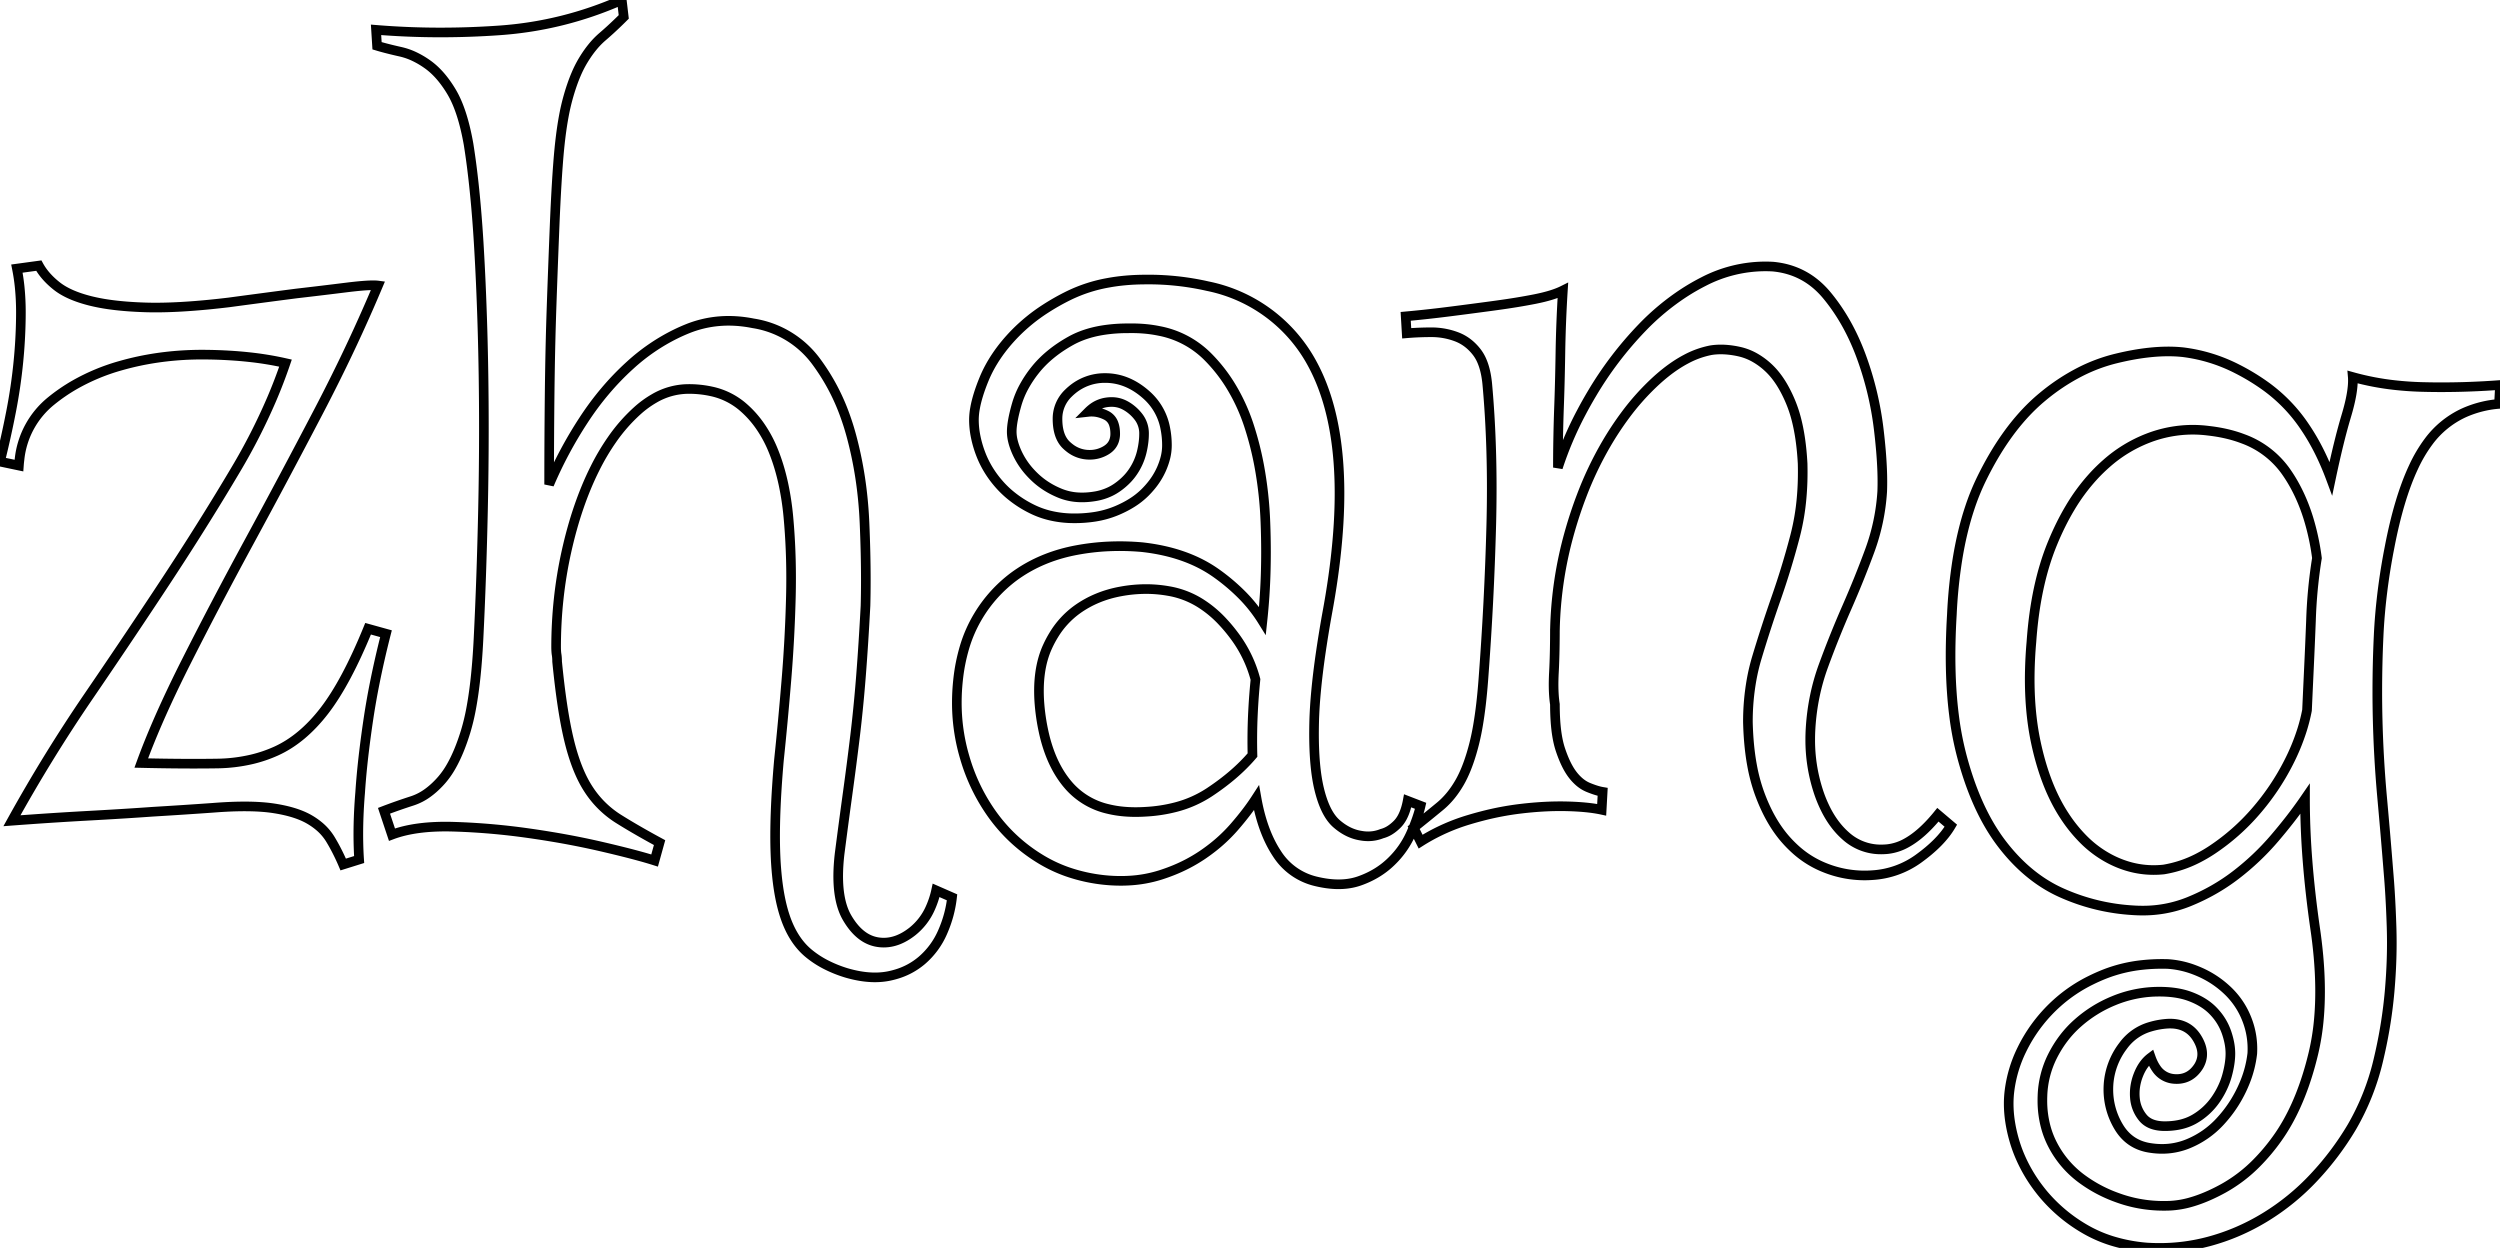 <svg width="245.41" height="122.5" id="my-svg" viewBox="0 0 245.41 122.5" xmlns="http://www.w3.org/2000/svg">
    <g id="svgGroup" stroke-linecap="round" fill-rule="evenodd" font-size="9pt" stroke="#000" stroke-width="0.25mm"
        fill="#000" style="stroke: #000; stroke-width: 0.25mm; fill: transparent">
        <path
            d="M 245.41 37.793 L 245.313 39.648 A 10.42 10.42 0 0 0 241.86 40.529 A 8.986 8.986 0 0 0 238.428 43.311 A 14.046 14.046 0 0 0 236.914 45.873 Q 235.489 48.921 234.57 53.711 A 61.679 61.679 0 0 0 233.636 60.284 A 54.389 54.389 0 0 0 233.496 62.402 A 118.194 118.194 0 0 0 233.366 67.893 A 107.923 107.923 0 0 0 233.398 70.557 A 117.166 117.166 0 0 0 233.838 78.271 A 631.353 631.353 0 0 1 234.473 85.742 A 74.189 74.189 0 0 1 234.605 87.537 Q 234.655 88.33 234.695 89.2 A 132.106 132.106 0 0 1 234.766 91.016 A 47.518 47.518 0 0 1 234.79 92.548 Q 234.79 94.873 234.57 97.363 A 46.221 46.221 0 0 1 233.646 103.286 A 51.335 51.335 0 0 1 233.447 104.15 A 23.979 23.979 0 0 1 230.859 110.645 A 28.354 28.354 0 0 1 227.148 115.576 A 22.862 22.862 0 0 1 222.363 119.482 Q 219.727 121.094 216.797 121.875 A 18.597 18.597 0 0 1 211.984 122.5 A 19.91 19.91 0 0 1 210.742 122.461 A 15.889 15.889 0 0 1 207.303 121.806 A 12.817 12.817 0 0 1 204.59 120.605 A 15.416 15.416 0 0 1 200.648 117.31 A 14.592 14.592 0 0 1 200.195 116.748 A 14.877 14.877 0 0 1 198.135 113.141 A 13.62 13.62 0 0 1 197.705 111.865 Q 197.182 110.017 197.182 108.343 A 10.13 10.13 0 0 1 197.266 107.031 A 12.686 12.686 0 0 1 198.454 103.075 A 14.738 14.738 0 0 1 198.779 102.441 A 14.987 14.987 0 0 1 201.953 98.438 A 14.592 14.592 0 0 1 205.243 96.224 A 17.592 17.592 0 0 1 206.641 95.605 A 14.203 14.203 0 0 1 210.313 94.722 Q 211.241 94.621 212.228 94.621 A 19.78 19.78 0 0 1 212.793 94.629 A 8.98 8.98 0 0 1 215.381 95.192 A 10.47 10.47 0 0 1 215.918 95.41 A 9.463 9.463 0 0 1 218.701 97.266 A 7.741 7.741 0 0 1 220.557 100.049 Q 221.191 101.66 221.094 103.418 A 10.723 10.723 0 0 1 220.401 106.165 A 12.597 12.597 0 0 1 220.068 106.934 Q 219.238 108.691 217.92 110.107 A 8.77 8.77 0 0 1 214.844 112.256 A 6.723 6.723 0 0 1 212.233 112.779 A 7.409 7.409 0 0 1 211.133 112.695 Q 209.054 112.412 207.981 110.619 A 5.431 5.431 0 0 1 207.91 110.498 A 7.099 7.099 0 0 1 206.965 106.957 A 7.527 7.527 0 0 1 206.982 106.445 A 7.03 7.03 0 0 1 208.394 102.689 A 8.553 8.553 0 0 1 208.545 102.49 A 4.989 4.989 0 0 1 211.087 100.79 A 7.619 7.619 0 0 1 212.793 100.488 A 4.665 4.665 0 0 1 213.026 100.482 Q 214.802 100.482 215.674 101.904 A 3.941 3.941 0 0 1 215.981 102.51 Q 216.443 103.676 215.82 104.688 Q 215.026 105.922 213.675 105.922 A 3.171 3.171 0 0 1 213.379 105.908 A 2.292 2.292 0 0 1 211.653 104.864 Q 211.397 104.495 211.203 103.997 A 5.707 5.707 0 0 1 211.133 103.809 Q 210.352 104.395 209.912 105.518 A 5.137 5.137 0 0 0 209.572 106.925 Q 209.553 107.14 209.553 107.355 A 4.712 4.712 0 0 0 209.57 107.764 A 3.47 3.47 0 0 0 210.352 109.717 Q 211.035 110.547 212.5 110.547 A 7.057 7.057 0 0 0 213.84 110.426 Q 214.718 110.256 215.422 109.848 A 4.49 4.49 0 0 0 215.479 109.814 A 6.438 6.438 0 0 0 217.48 107.959 A 7.979 7.979 0 0 0 218.405 106.219 A 7.226 7.226 0 0 0 218.604 105.615 Q 218.945 104.395 218.945 103.418 A 5.611 5.611 0 0 0 218.828 102.306 A 7.588 7.588 0 0 0 218.555 101.318 A 5.607 5.607 0 0 0 217.459 99.458 A 6.533 6.533 0 0 0 217.285 99.268 Q 216.406 98.34 214.941 97.803 Q 213.477 97.266 211.328 97.363 A 11.637 11.637 0 0 0 207.471 98.242 A 12.35 12.35 0 0 0 204.004 100.391 Q 202.441 101.758 201.465 103.711 A 9.359 9.359 0 0 0 200.497 107.572 A 10.996 10.996 0 0 0 200.488 108.008 A 9.991 9.991 0 0 0 200.84 110.701 A 8.639 8.639 0 0 0 201.514 112.402 A 9.639 9.639 0 0 0 204.297 115.674 A 13.487 13.487 0 0 0 207.747 117.532 A 15.415 15.415 0 0 0 208.301 117.725 Q 210.547 118.457 212.988 118.359 A 8.998 8.998 0 0 0 215.07 118.008 Q 216.006 117.742 217.019 117.278 A 18.966 18.966 0 0 0 218.262 116.65 A 14.42 14.42 0 0 0 221.534 114.152 A 19.38 19.38 0 0 0 223.535 111.768 Q 225.607 108.876 226.801 104.536 A 34.674 34.674 0 0 0 227.1 103.369 A 23.566 23.566 0 0 0 227.642 99.921 Q 227.879 97.146 227.59 93.887 A 49.147 49.147 0 0 0 227.246 91.016 Q 226.758 87.598 226.514 84.473 A 78.769 78.769 0 0 1 226.273 79.153 A 71.196 71.196 0 0 1 226.27 78.418 A 41.402 41.402 0 0 1 224.702 80.552 A 52.428 52.428 0 0 1 223.291 82.275 A 25.023 25.023 0 0 1 219.482 85.889 Q 217.383 87.5 214.844 88.525 A 12.012 12.012 0 0 1 210.303 89.387 A 13.941 13.941 0 0 1 209.375 89.355 A 19.926 19.926 0 0 1 202.49 87.695 Q 199.121 86.23 196.533 82.861 Q 193.945 79.492 192.529 74.023 A 30.485 30.485 0 0 1 191.81 70.176 Q 191.272 65.886 191.602 60.352 A 48.509 48.509 0 0 1 192.16 54.847 Q 192.602 52.14 193.355 49.872 A 23.108 23.108 0 0 1 194.531 46.973 Q 196.741 42.469 199.615 39.74 A 17.299 17.299 0 0 1 200.488 38.965 A 20.008 20.008 0 0 1 204.216 36.493 A 16.26 16.26 0 0 1 207.666 35.205 Q 211.313 34.305 214.087 34.554 A 12.534 12.534 0 0 1 214.258 34.57 A 15.977 15.977 0 0 1 219.578 36.198 A 21.177 21.177 0 0 1 222.51 37.988 A 15.651 15.651 0 0 1 226.306 41.983 Q 227.756 44.135 228.809 46.973 Q 229.571 43.351 230.287 40.939 A 41.552 41.552 0 0 1 230.322 40.82 Q 231.044 38.415 230.96 37.052 A 4.22 4.22 0 0 0 230.957 37.012 A 25.889 25.889 0 0 0 235.092 37.805 A 31.817 31.817 0 0 0 237.793 37.988 A 70.995 70.995 0 0 0 239.661 38.013 A 76.875 76.875 0 0 0 245.41 37.793 Z M 91.895 87.402 L 93.457 88.086 Q 93.262 89.844 92.529 91.504 A 7.659 7.659 0 0 1 90.479 94.287 A 6.866 6.866 0 0 1 87.878 95.659 A 8.307 8.307 0 0 1 87.305 95.801 Q 85.984 96.079 84.417 95.813 A 11.648 11.648 0 0 1 83.105 95.508 A 12.137 12.137 0 0 1 81.057 94.685 A 9.307 9.307 0 0 1 79.346 93.555 Q 77.832 92.285 77.051 89.941 Q 76.483 88.239 76.251 85.815 A 34.451 34.451 0 0 1 76.123 83.887 Q 75.977 80.176 76.465 74.609 A 320.749 320.749 0 0 0 76.843 70.789 A 378.134 378.134 0 0 0 77.197 66.748 A 141.46 141.46 0 0 0 77.637 58.545 Q 77.725 54.886 77.455 51.506 A 59.934 59.934 0 0 0 77.393 50.781 A 27.422 27.422 0 0 0 76.9 47.506 Q 76.536 45.82 75.965 44.38 A 16.877 16.877 0 0 0 75.928 44.287 A 12.389 12.389 0 0 0 74.585 41.785 A 9.913 9.913 0 0 0 72.803 39.844 A 6.992 6.992 0 0 0 69.829 38.418 A 10.209 10.209 0 0 0 67.578 38.184 A 6.698 6.698 0 0 0 64.223 39.109 A 9.699 9.699 0 0 0 62.549 40.332 A 16.438 16.438 0 0 0 60.09 43.136 A 22.424 22.424 0 0 0 58.398 45.996 Q 56.641 49.512 55.615 54.102 Q 54.59 58.691 54.59 63.574 L 54.59 63.477 A 8.042 8.042 0 0 0 54.595 63.763 Q 54.605 64.056 54.639 64.258 Q 54.688 64.551 54.688 64.941 Q 55.153 69.694 55.842 72.58 A 25.945 25.945 0 0 0 55.908 72.852 A 21.199 21.199 0 0 0 56.505 74.845 Q 56.85 75.809 57.26 76.598 A 10.017 10.017 0 0 0 57.812 77.539 A 9.551 9.551 0 0 0 60.693 80.371 A 57.779 57.779 0 0 0 62.31 81.348 Q 63.428 82.001 64.746 82.715 L 64.258 84.473 Q 62.837 84.024 60.529 83.461 A 134.529 134.529 0 0 0 59.033 83.105 A 79.271 79.271 0 0 0 54.193 82.147 A 92.938 92.938 0 0 0 51.855 81.787 A 66.671 66.671 0 0 0 45.34 81.184 A 60.862 60.862 0 0 0 44.434 81.152 Q 40.82 81.055 38.477 81.934 L 37.695 79.59 A 47.751 47.751 0 0 1 39.026 79.102 A 60.365 60.365 0 0 1 40.479 78.613 A 5.414 5.414 0 0 0 41.956 77.856 Q 42.529 77.448 43.08 76.869 A 10.01 10.01 0 0 0 43.359 76.563 A 8.222 8.222 0 0 0 44.292 75.231 Q 45.077 73.861 45.702 71.83 A 73.342 73.342 0 0 0 45.703 71.826 A 20.845 20.845 0 0 0 46.244 69.587 Q 46.697 67.194 46.909 63.824 A 81.126 81.126 0 0 0 46.973 62.695 A 403.632 403.632 0 0 0 47.229 56.616 A 496.928 496.928 0 0 0 47.412 50.098 A 368.816 368.816 0 0 0 47.5 42.082 A 352.841 352.841 0 0 0 47.461 36.816 A 303.82 303.82 0 0 0 47.194 27.739 A 261.02 261.02 0 0 0 47.021 24.365 A 138.095 138.095 0 0 0 46.717 20.161 Q 46.533 18.089 46.298 16.263 A 72.391 72.391 0 0 0 45.996 14.16 Q 45.41 10.84 44.336 9.033 A 11.183 11.183 0 0 0 43.423 7.71 Q 42.879 7.038 42.282 6.555 A 6.288 6.288 0 0 0 41.943 6.299 A 8.529 8.529 0 0 0 40.646 5.539 A 6.496 6.496 0 0 0 39.307 5.078 A 42.656 42.656 0 0 1 38.366 4.858 Q 37.855 4.733 37.406 4.607 A 23.22 23.22 0 0 1 37.012 4.492 L 36.914 2.93 A 77.556 77.556 0 0 0 43.252 3.187 A 82.315 82.315 0 0 0 49.072 2.979 Q 55.273 2.539 61.035 0 L 61.23 1.66 A 40.003 40.003 0 0 1 59.907 2.927 A 33.508 33.508 0 0 1 59.131 3.613 A 7.933 7.933 0 0 0 58.142 4.639 Q 57.726 5.151 57.337 5.776 A 13.349 13.349 0 0 0 57.227 5.957 A 11.012 11.012 0 0 0 56.559 7.278 Q 56.092 8.365 55.713 9.766 A 20.786 20.786 0 0 0 55.35 11.383 Q 54.987 13.33 54.785 16.016 A 124.014 124.014 0 0 0 54.646 18.071 Q 54.59 18.99 54.54 20.015 A 245.664 245.664 0 0 0 54.443 22.168 Q 54.297 25.781 54.15 29.932 A 343.287 343.287 0 0 0 53.986 36.377 A 392.095 392.095 0 0 0 53.955 38.623 A 831.219 831.219 0 0 0 53.906 47.559 A 40.646 40.646 0 0 1 57.275 41.26 Q 59.277 38.184 61.865 35.84 A 19.177 19.177 0 0 1 66.361 32.773 A 17.727 17.727 0 0 1 67.48 32.275 Q 70.508 31.055 73.926 31.738 A 9.486 9.486 0 0 1 80.127 35.498 A 20.472 20.472 0 0 1 82.954 40.81 A 24.456 24.456 0 0 1 83.545 42.676 Q 84.668 46.777 84.863 51.318 A 147.084 147.084 0 0 1 84.961 54.243 Q 85.026 57.064 84.961 59.473 A 307.802 307.802 0 0 1 84.753 63.037 A 238.538 238.538 0 0 1 84.521 66.309 A 147.391 147.391 0 0 1 84.1 70.831 A 127.818 127.818 0 0 1 83.936 72.266 A 336.797 336.797 0 0 1 83.203 77.93 A 668.422 668.422 0 0 0 82.52 83.035 A 736.757 736.757 0 0 0 82.422 83.789 A 21.848 21.848 0 0 0 82.317 84.946 Q 82.108 88.288 83.154 90.088 Q 83.973 91.495 85.032 92.091 A 3.357 3.357 0 0 0 86.133 92.48 A 3.759 3.759 0 0 0 86.752 92.532 Q 88.156 92.532 89.529 91.462 A 7.119 7.119 0 0 0 89.6 91.406 A 6.033 6.033 0 0 0 91.297 89.201 A 8.733 8.733 0 0 0 91.895 87.402 Z M 138.184 78.613 L 139.453 79.102 Q 139.181 80.282 138.571 81.672 A 21.068 21.068 0 0 1 138.477 81.885 A 8.768 8.768 0 0 1 136.622 84.523 A 9.977 9.977 0 0 1 136.523 84.619 Q 135.254 85.84 133.447 86.475 Q 132.02 86.976 130.197 86.716 A 10.849 10.849 0 0 1 129.199 86.523 A 6.218 6.218 0 0 1 125.342 83.789 Q 124.09 81.89 123.487 79.076 A 21.133 21.133 0 0 1 123.34 78.32 A 21.441 21.441 0 0 1 122.351 79.724 Q 121.802 80.444 121.143 81.201 A 15.588 15.588 0 0 1 118.678 83.467 A 17.872 17.872 0 0 1 118.018 83.936 A 15.331 15.331 0 0 1 115.033 85.492 A 18.029 18.029 0 0 1 113.916 85.889 A 12.383 12.383 0 0 1 110.855 86.443 Q 110.442 86.467 110.019 86.467 A 15.886 15.886 0 0 1 108.887 86.426 A 16.166 16.166 0 0 1 104.785 85.583 A 13.89 13.89 0 0 1 102.295 84.424 Q 99.414 82.715 97.461 80.029 A 18.376 18.376 0 0 1 94.716 74.403 A 20.962 20.962 0 0 1 94.58 73.926 A 18.833 18.833 0 0 1 93.927 68.97 A 20.751 20.751 0 0 1 94.043 66.797 A 17.732 17.732 0 0 1 94.674 63.566 A 13.209 13.209 0 0 1 96.045 60.449 A 13.452 13.452 0 0 1 99.5 56.62 A 12.945 12.945 0 0 1 100.098 56.201 Q 102.539 54.59 105.664 54.004 Q 108.789 53.418 112.109 53.711 Q 116.504 54.199 119.434 56.299 A 19.171 19.171 0 0 1 121.88 58.364 A 14.294 14.294 0 0 1 123.926 60.938 A 60.345 60.345 0 0 0 124.253 55.942 Q 124.275 55.079 124.275 54.196 A 75.612 75.612 0 0 0 124.219 51.318 A 38.158 38.158 0 0 0 123.601 45.684 A 30.969 30.969 0 0 0 122.656 41.943 A 18.486 18.486 0 0 0 120.689 37.681 A 15.535 15.535 0 0 0 118.457 34.912 A 9.143 9.143 0 0 0 113.791 32.486 Q 112.382 32.194 110.742 32.227 A 15.738 15.738 0 0 0 108.397 32.391 Q 107.163 32.577 106.141 32.974 A 8.159 8.159 0 0 0 105.127 33.447 Q 102.93 34.668 101.611 36.328 A 11.262 11.262 0 0 0 100.515 37.974 A 8.589 8.589 0 0 0 99.805 39.697 Q 99.316 41.406 99.316 42.383 A 3.917 3.917 0 0 0 99.429 43.284 Q 99.527 43.698 99.71 44.148 A 7.892 7.892 0 0 0 99.902 44.58 A 7.509 7.509 0 0 0 101.162 46.418 A 8.843 8.843 0 0 0 101.563 46.826 Q 102.637 47.852 104.102 48.438 A 5.536 5.536 0 0 0 105.838 48.817 Q 106.591 48.862 107.422 48.73 A 5.446 5.446 0 0 0 109.029 48.231 A 4.973 4.973 0 0 0 109.668 47.852 A 6.422 6.422 0 0 0 110.688 46.973 A 5.376 5.376 0 0 0 111.23 46.289 A 5.914 5.914 0 0 0 112.061 44.434 A 8.33 8.33 0 0 0 112.264 43.308 A 6.801 6.801 0 0 0 112.305 42.578 A 2.655 2.655 0 0 0 111.719 40.869 A 4.208 4.208 0 0 0 110.776 39.993 A 3.868 3.868 0 0 0 110.352 39.746 A 2.723 2.723 0 0 0 109.154 39.462 Q 108.882 39.459 108.594 39.502 A 2.991 2.991 0 0 0 107.142 40.154 A 3.85 3.85 0 0 0 106.836 40.43 A 2.892 2.892 0 0 1 107.156 40.412 Q 107.875 40.412 108.594 40.771 A 1.471 1.471 0 0 1 109.344 41.667 Q 109.436 41.946 109.462 42.294 A 3.812 3.812 0 0 1 109.473 42.578 A 2.071 2.071 0 0 1 109.359 43.281 Q 109.157 43.845 108.594 44.189 A 3.062 3.062 0 0 1 106.967 44.644 A 3.599 3.599 0 0 1 106.641 44.629 A 3.106 3.106 0 0 1 105.024 43.987 A 4.047 4.047 0 0 1 104.688 43.701 Q 103.979 43.032 103.841 41.758 A 6.033 6.033 0 0 1 103.809 41.113 A 3.457 3.457 0 0 1 104.893 38.582 A 4.89 4.89 0 0 1 105.225 38.281 A 4.981 4.981 0 0 1 108.496 37.109 Q 110.742 37.109 112.646 38.867 A 5.757 5.757 0 0 1 114.383 42.015 A 8.518 8.518 0 0 1 114.551 43.75 A 4.914 4.914 0 0 1 114.399 44.933 Q 114.265 45.473 114.014 46.045 A 7.109 7.109 0 0 1 113.021 47.654 A 8.797 8.797 0 0 1 112.402 48.34 A 7.369 7.369 0 0 1 111.09 49.371 Q 110.451 49.771 109.674 50.103 A 12.39 12.39 0 0 1 109.57 50.146 A 9.215 9.215 0 0 1 107.472 50.729 A 12.71 12.71 0 0 1 105.469 50.879 A 10.159 10.159 0 0 1 103.051 50.601 A 8.459 8.459 0 0 1 101.27 49.951 A 10.814 10.814 0 0 1 98.995 48.445 A 9.62 9.62 0 0 1 98.145 47.607 Q 96.875 46.191 96.24 44.482 A 10.526 10.526 0 0 1 95.745 42.708 A 8.333 8.333 0 0 1 95.605 41.211 A 6.592 6.592 0 0 1 95.721 40.039 Q 95.941 38.826 96.582 37.256 Q 97.559 34.863 99.658 32.715 A 17.307 17.307 0 0 1 102.616 30.314 A 22.338 22.338 0 0 1 104.932 29.004 A 14.656 14.656 0 0 1 108.768 27.762 Q 110.454 27.451 112.376 27.442 A 24.581 24.581 0 0 1 112.5 27.441 A 26.233 26.233 0 0 1 118.567 28.094 A 15.026 15.026 0 0 1 128.809 35.693 Q 133.046 43.478 130.592 58.433 A 88.568 88.568 0 0 1 130.273 60.254 A 116.643 116.643 0 0 0 129.646 64.105 Q 129.071 68.079 129.004 70.898 A 48.925 48.925 0 0 0 128.991 71.758 Q 128.969 75.262 129.492 77.441 Q 130.038 79.716 131.051 80.719 A 3.162 3.162 0 0 0 131.201 80.859 Q 132.324 81.836 133.594 82.031 A 3.937 3.937 0 0 0 134.299 82.096 A 3.591 3.591 0 0 0 135.645 81.836 A 2.768 2.768 0 0 0 136.455 81.481 Q 136.756 81.29 137.05 81.013 A 4.992 4.992 0 0 0 137.158 80.908 Q 137.697 80.369 137.998 79.38 A 7.182 7.182 0 0 0 138.184 78.613 Z M 190.234 79.98 L 191.504 81.055 Q 190.527 82.715 188.281 84.326 A 8.601 8.601 0 0 1 183.844 85.906 A 10.794 10.794 0 0 1 183.008 85.937 A 10.465 10.465 0 0 1 179.08 85.158 A 11.893 11.893 0 0 1 178.955 85.107 A 9.535 9.535 0 0 1 176.119 83.264 A 11.663 11.663 0 0 1 175.342 82.471 Q 173.73 80.664 172.705 77.832 A 16.936 16.936 0 0 1 171.988 75.124 Q 171.637 73.214 171.582 70.898 A 23.396 23.396 0 0 1 171.943 66.72 A 19.894 19.894 0 0 1 172.461 64.551 A 136.252 136.252 0 0 1 174.365 58.691 A 78.716 78.716 0 0 0 176.169 52.786 A 85.598 85.598 0 0 0 176.221 52.588 A 22.598 22.598 0 0 0 176.85 48.909 Q 176.998 47.284 176.953 45.508 Q 176.813 42.907 176.293 40.99 A 12.294 12.294 0 0 0 175.83 39.6 A 13.208 13.208 0 0 0 175.081 38.033 Q 174.64 37.255 174.133 36.659 A 6.671 6.671 0 0 0 173.584 36.084 A 7.019 7.019 0 0 0 172.261 35.108 A 5.567 5.567 0 0 0 170.752 34.521 A 9.02 9.02 0 0 0 169.643 34.34 Q 169.275 34.304 168.924 34.304 A 6.278 6.278 0 0 0 167.969 34.375 A 8.663 8.663 0 0 0 165.496 35.262 Q 164.51 35.784 163.509 36.577 A 17.567 17.567 0 0 0 162.598 37.354 A 23.844 23.844 0 0 0 159.54 40.758 A 30.676 30.676 0 0 0 157.666 43.604 A 34.344 34.344 0 0 0 155.244 48.704 A 42.175 42.175 0 0 0 154.102 52.148 A 38.119 38.119 0 0 0 152.637 61.914 L 152.637 61.719 A 103.772 103.772 0 0 1 152.618 63.743 Q 152.6 64.665 152.565 65.482 A 57.425 57.425 0 0 1 152.539 66.016 A 23.804 23.804 0 0 0 152.511 66.763 Q 152.482 68.136 152.637 69.141 A 24.241 24.241 0 0 0 152.689 70.791 Q 152.799 72.392 153.138 73.472 A 6.638 6.638 0 0 0 153.174 73.584 A 12.738 12.738 0 0 0 153.558 74.6 Q 153.763 75.076 153.987 75.462 A 5.381 5.381 0 0 0 154.395 76.074 A 4.638 4.638 0 0 0 154.997 76.72 Q 155.415 77.086 155.878 77.282 A 2.918 2.918 0 0 0 155.908 77.295 A 10.051 10.051 0 0 0 156.45 77.501 Q 156.718 77.594 156.954 77.655 A 4.323 4.323 0 0 0 157.324 77.734 L 157.227 79.492 Q 155.859 79.199 153.76 79.15 Q 151.66 79.102 149.219 79.395 A 28.588 28.588 0 0 0 145.474 80.109 A 33.077 33.077 0 0 0 144.189 80.469 A 19.147 19.147 0 0 0 139.86 82.366 A 17.821 17.821 0 0 0 139.453 82.617 L 138.77 81.25 A 264.511 264.511 0 0 0 139.986 80.271 Q 140.726 79.672 141.357 79.15 Q 142.48 78.223 143.311 76.758 Q 143.951 75.628 144.446 73.975 A 23.137 23.137 0 0 0 144.727 72.949 A 24.057 24.057 0 0 0 145.095 71.165 Q 145.254 70.231 145.382 69.139 A 59.564 59.564 0 0 0 145.605 66.797 Q 146.191 59.082 146.387 51.611 A 140.501 140.501 0 0 0 146.436 47.94 Q 146.436 44.22 146.228 40.773 A 101.279 101.279 0 0 0 145.996 37.695 Q 145.868 36.349 145.466 35.424 A 3.981 3.981 0 0 0 144.971 34.57 Q 144.141 33.496 142.969 33.057 A 6.896 6.896 0 0 0 140.527 32.617 A 30.057 30.057 0 0 0 138.529 32.682 A 26.799 26.799 0 0 0 138.086 32.715 L 137.988 31.055 A 120.021 120.021 0 0 0 141.293 30.707 A 133.218 133.218 0 0 0 142.432 30.566 A 530.731 530.731 0 0 0 146.336 30.054 A 481.01 481.01 0 0 0 146.875 29.98 A 75.105 75.105 0 0 0 148.883 29.68 Q 149.834 29.524 150.678 29.357 A 45.403 45.403 0 0 0 150.732 29.346 Q 152.441 29.004 153.418 28.516 A 133.328 133.328 0 0 0 153.174 34.717 A 288.664 288.664 0 0 1 153.113 37.659 A 216.777 216.777 0 0 1 153.027 40.332 A 181.179 181.179 0 0 0 152.954 43.188 A 154.575 154.575 0 0 0 152.93 45.898 A 34.337 34.337 0 0 1 155.207 40.535 A 40.248 40.248 0 0 1 156.25 38.672 A 35.167 35.167 0 0 1 161.182 32.178 A 23.634 23.634 0 0 1 165.337 28.73 A 20.95 20.95 0 0 1 167.236 27.637 A 13.213 13.213 0 0 1 173.286 26.151 A 13.292 13.292 0 0 1 174.023 26.172 Q 177.246 26.465 179.346 29.004 Q 181.445 31.543 182.715 35.01 A 31.618 31.618 0 0 1 184.424 42.139 A 59.55 59.55 0 0 1 184.643 44.271 Q 184.821 46.4 184.773 48.018 A 21.086 21.086 0 0 1 184.766 48.242 A 20.542 20.542 0 0 1 183.545 54.053 Q 182.52 56.836 181.299 59.619 Q 180.078 62.402 179.004 65.332 Q 177.93 68.262 177.734 71.484 A 18.356 18.356 0 0 0 177.7 72.595 A 16.188 16.188 0 0 0 178.467 77.588 A 12.697 12.697 0 0 0 179.318 79.637 Q 180.081 81.079 181.152 82.031 A 5.132 5.132 0 0 0 184.668 83.383 A 6.254 6.254 0 0 0 185.303 83.35 A 4.892 4.892 0 0 0 187.194 82.719 Q 188.592 81.938 190.038 80.218 A 18.41 18.41 0 0 0 190.234 79.98 Z M 36.133 61.719 L 37.891 62.207 A 93.312 93.312 0 0 0 36.758 67.185 A 73.624 73.624 0 0 0 36.133 70.801 A 115.461 115.461 0 0 0 35.748 73.666 Q 35.559 75.229 35.443 76.612 A 61.905 61.905 0 0 0 35.352 77.832 A 50.425 50.425 0 0 0 35.187 80.897 Q 35.148 82.628 35.244 84.223 A 35.682 35.682 0 0 0 35.254 84.375 L 33.691 84.863 A 21.172 21.172 0 0 0 32.921 83.25 A 17.593 17.593 0 0 0 32.422 82.373 A 5.213 5.213 0 0 0 31.251 81.046 A 6.752 6.752 0 0 0 30.42 80.469 Q 29.453 79.896 27.987 79.559 A 15.447 15.447 0 0 0 26.855 79.346 Q 24.609 79.004 20.898 79.297 A 491.983 491.983 0 0 1 18.042 79.492 A 628.6 628.6 0 0 1 14.941 79.687 A 307.627 307.627 0 0 1 12.39 79.858 Q 11.083 79.941 9.629 80.023 A 534.117 534.117 0 0 1 8.643 80.078 A 359.954 359.954 0 0 0 3.104 80.426 A 413.209 413.209 0 0 0 1.172 80.566 Q 4.688 74.219 8.691 68.359 A 794.054 794.054 0 0 0 15.437 58.33 A 721.696 721.696 0 0 0 16.357 56.934 A 281.417 281.417 0 0 0 21.548 48.749 A 248.138 248.138 0 0 0 23.145 46.094 A 59.083 59.083 0 0 0 26.657 39.214 A 49.851 49.851 0 0 0 28.027 35.645 A 31.265 31.265 0 0 0 24.38 35.048 Q 22.543 34.852 20.49 34.818 A 51.441 51.441 0 0 0 20.215 34.814 A 32.894 32.894 0 0 0 19.849 34.812 Q 16.18 34.812 12.819 35.636 A 27.241 27.241 0 0 0 11.865 35.889 A 20.025 20.025 0 0 0 7.341 37.769 A 17.34 17.34 0 0 0 5.029 39.355 A 8.487 8.487 0 0 0 1.917 45.088 A 11.439 11.439 0 0 0 1.855 45.703 L 0 45.313 A 96.46 96.46 0 0 0 1.074 40.479 Q 1.563 37.988 1.807 35.498 A 50.167 50.167 0 0 0 2.047 31.252 A 45.531 45.531 0 0 0 2.051 30.664 A 24.491 24.491 0 0 0 1.931 28.184 A 19.173 19.173 0 0 0 1.66 26.367 L 3.809 26.074 Q 4.395 27.148 5.566 28.076 Q 6.738 29.004 8.887 29.541 A 17.906 17.906 0 0 0 10.656 29.882 Q 12.262 30.115 14.307 30.176 A 32.352 32.352 0 0 0 15.243 30.19 Q 17.552 30.192 20.564 29.895 A 89.474 89.474 0 0 0 22.461 29.687 A 1281.301 1281.301 0 0 1 25.928 29.224 A 981.974 981.974 0 0 1 29.102 28.809 A 535.061 535.061 0 0 0 32.8 28.369 A 474.888 474.888 0 0 0 33.984 28.223 A 47.245 47.245 0 0 1 34.808 28.127 Q 36.421 27.954 37.067 28.022 A 2.297 2.297 0 0 1 37.109 28.027 A 156.833 156.833 0 0 1 33.031 36.933 A 182.776 182.776 0 0 1 31.201 40.527 A 894.266 894.266 0 0 1 24.463 53.174 A 476.822 476.822 0 0 0 21.228 59.229 A 401.152 401.152 0 0 0 18.262 64.99 A 124.753 124.753 0 0 0 16.316 69.016 Q 15.396 71.017 14.669 72.816 A 63.871 63.871 0 0 0 13.867 74.902 A 253.091 253.091 0 0 0 16.558 74.951 Q 18.818 74.98 20.745 74.958 A 133.764 133.764 0 0 0 21.289 74.951 A 15.829 15.829 0 0 0 24.714 74.541 A 13.114 13.114 0 0 0 27.1 73.73 Q 29.688 72.559 31.836 69.775 Q 33.984 66.992 36.133 61.719 Z M 227.441 54.785 A 48.017 48.017 0 0 0 226.855 60.938 A 785.307 785.307 0 0 1 226.758 63.293 A 626.737 626.737 0 0 1 226.66 65.479 A 4031.814 4031.814 0 0 0 226.465 69.727 A 17.439 17.439 0 0 1 225.982 71.638 A 20.695 20.695 0 0 1 224.658 74.854 A 23.72 23.72 0 0 1 221.436 79.639 A 21.085 21.085 0 0 1 217.188 83.398 A 14.148 14.148 0 0 1 215.787 84.223 A 11.336 11.336 0 0 1 212.402 85.352 A 9.267 9.267 0 0 1 211.414 85.405 Q 209.206 85.405 207.129 84.326 A 10.673 10.673 0 0 1 204.473 82.349 A 14.435 14.435 0 0 1 202.686 80.127 A 15.196 15.196 0 0 1 202.284 79.485 Q 200.681 76.775 199.854 72.9 Q 199.166 69.679 199.256 65.786 A 43.637 43.637 0 0 1 199.414 62.988 Q 199.805 57.422 201.465 53.369 A 30.94 30.94 0 0 1 201.514 53.25 Q 202.276 51.412 203.19 49.878 A 18.794 18.794 0 0 1 205.518 46.729 A 16.641 16.641 0 0 1 206.747 45.526 A 13.493 13.493 0 0 1 210.84 43.018 A 12.208 12.208 0 0 1 215.241 42.184 A 12.147 12.147 0 0 1 216.797 42.285 Q 218.657 42.496 220.158 43.066 A 8.879 8.879 0 0 1 224.365 46.24 A 14.221 14.221 0 0 1 224.753 46.815 Q 225.901 48.612 226.604 50.878 A 23.623 23.623 0 0 1 227.441 54.785 Z M 122.93 72.699 A 51.209 51.209 0 0 0 122.949 74.121 Q 121.289 76.074 118.701 77.783 A 11.033 11.033 0 0 1 115.434 79.227 A 14.784 14.784 0 0 1 112.402 79.687 A 16.538 16.538 0 0 1 112.343 79.691 Q 110.356 79.803 108.767 79.411 A 7.281 7.281 0 0 1 105.029 77.246 Q 103.317 75.366 102.551 72.286 A 20.469 20.469 0 0 1 102.051 69.238 Q 101.758 65.82 102.832 63.477 A 10.732 10.732 0 0 1 103.428 62.352 A 8.499 8.499 0 0 1 105.762 59.814 Q 107.617 58.496 110.01 58.057 A 13.777 13.777 0 0 1 112.502 57.824 A 12.504 12.504 0 0 1 114.648 58.008 A 8.567 8.567 0 0 1 117.853 59.221 A 10.894 10.894 0 0 1 120.068 61.084 A 15.508 15.508 0 0 1 121.164 62.405 A 12.432 12.432 0 0 1 123.242 66.699 Q 122.93 69.824 122.93 72.699 Z"
            vector-effect="non-scaling-stroke" />
    </g>
</svg>